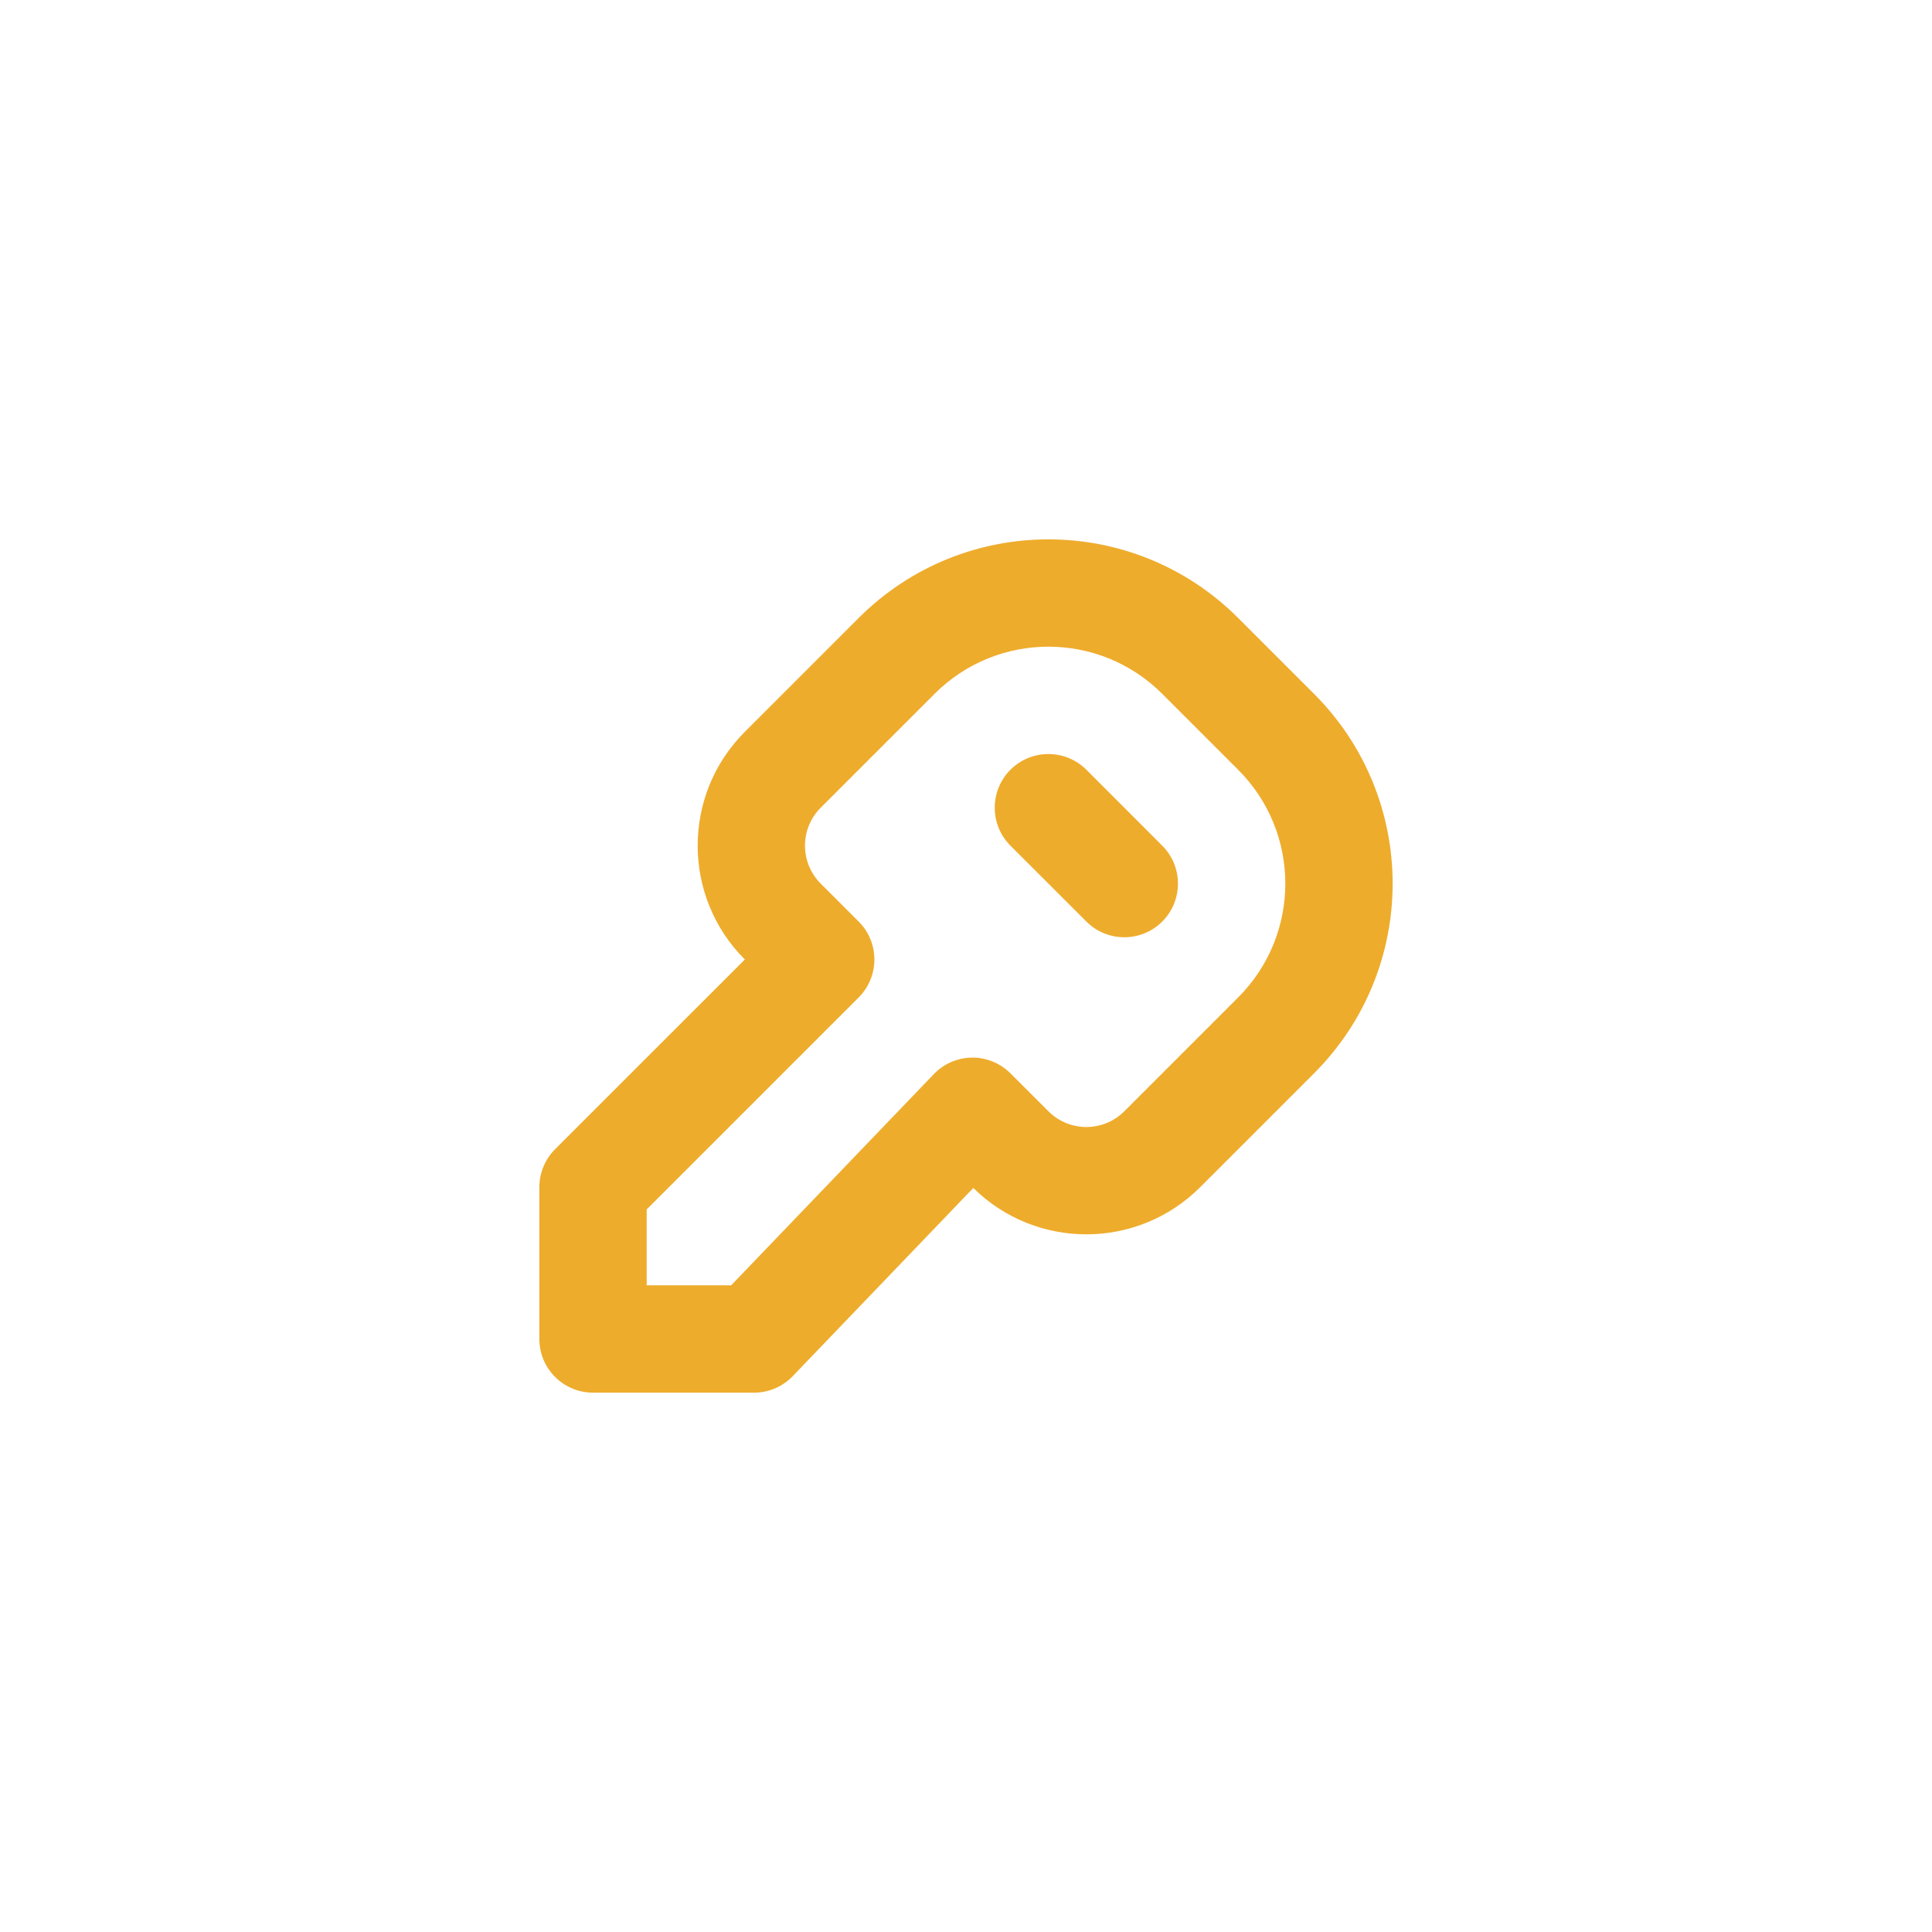 <svg width="36" height="36" viewBox="0 0 36 36" fill="none" xmlns="http://www.w3.org/2000/svg">
<path fill-rule="evenodd" clip-rule="evenodd" d="M21.657 12.929C20.485 11.757 18.586 11.757 17.414 12.929L15.293 15.05C14.902 15.441 14.902 16.074 15.293 16.465L16 17.172C16.188 17.359 16.293 17.613 16.293 17.879C16.293 18.144 16.188 18.398 16 18.586L12.05 22.536V23.95H13.624L17.4 20.015C17.586 19.821 17.842 19.71 18.111 19.707C18.38 19.704 18.638 19.81 18.828 20L19.536 20.707C19.926 21.098 20.559 21.098 20.95 20.707L23.071 18.586C24.243 17.414 24.243 15.515 23.071 14.343L21.657 12.929ZM16 11.515C17.953 9.562 21.119 9.562 23.071 11.515L24.485 12.929C26.438 14.882 26.438 18.047 24.485 20L22.364 22.121C21.197 23.288 19.309 23.293 18.136 22.136L14.772 25.642C14.583 25.839 14.323 25.95 14.05 25.95H11.05C10.498 25.95 10.05 25.502 10.05 24.95V22.121C10.05 21.856 10.156 21.602 10.343 21.414L13.879 17.879C12.707 16.707 12.707 14.808 13.879 13.636L16 11.515ZM18.828 14.343C19.219 13.953 19.852 13.953 20.243 14.343L21.657 15.758C22.047 16.148 22.047 16.781 21.657 17.172C21.266 17.562 20.633 17.562 20.243 17.172L18.828 15.758C18.438 15.367 18.438 14.734 18.828 14.343Z" fill="#EEAC2C"/>
</svg>
